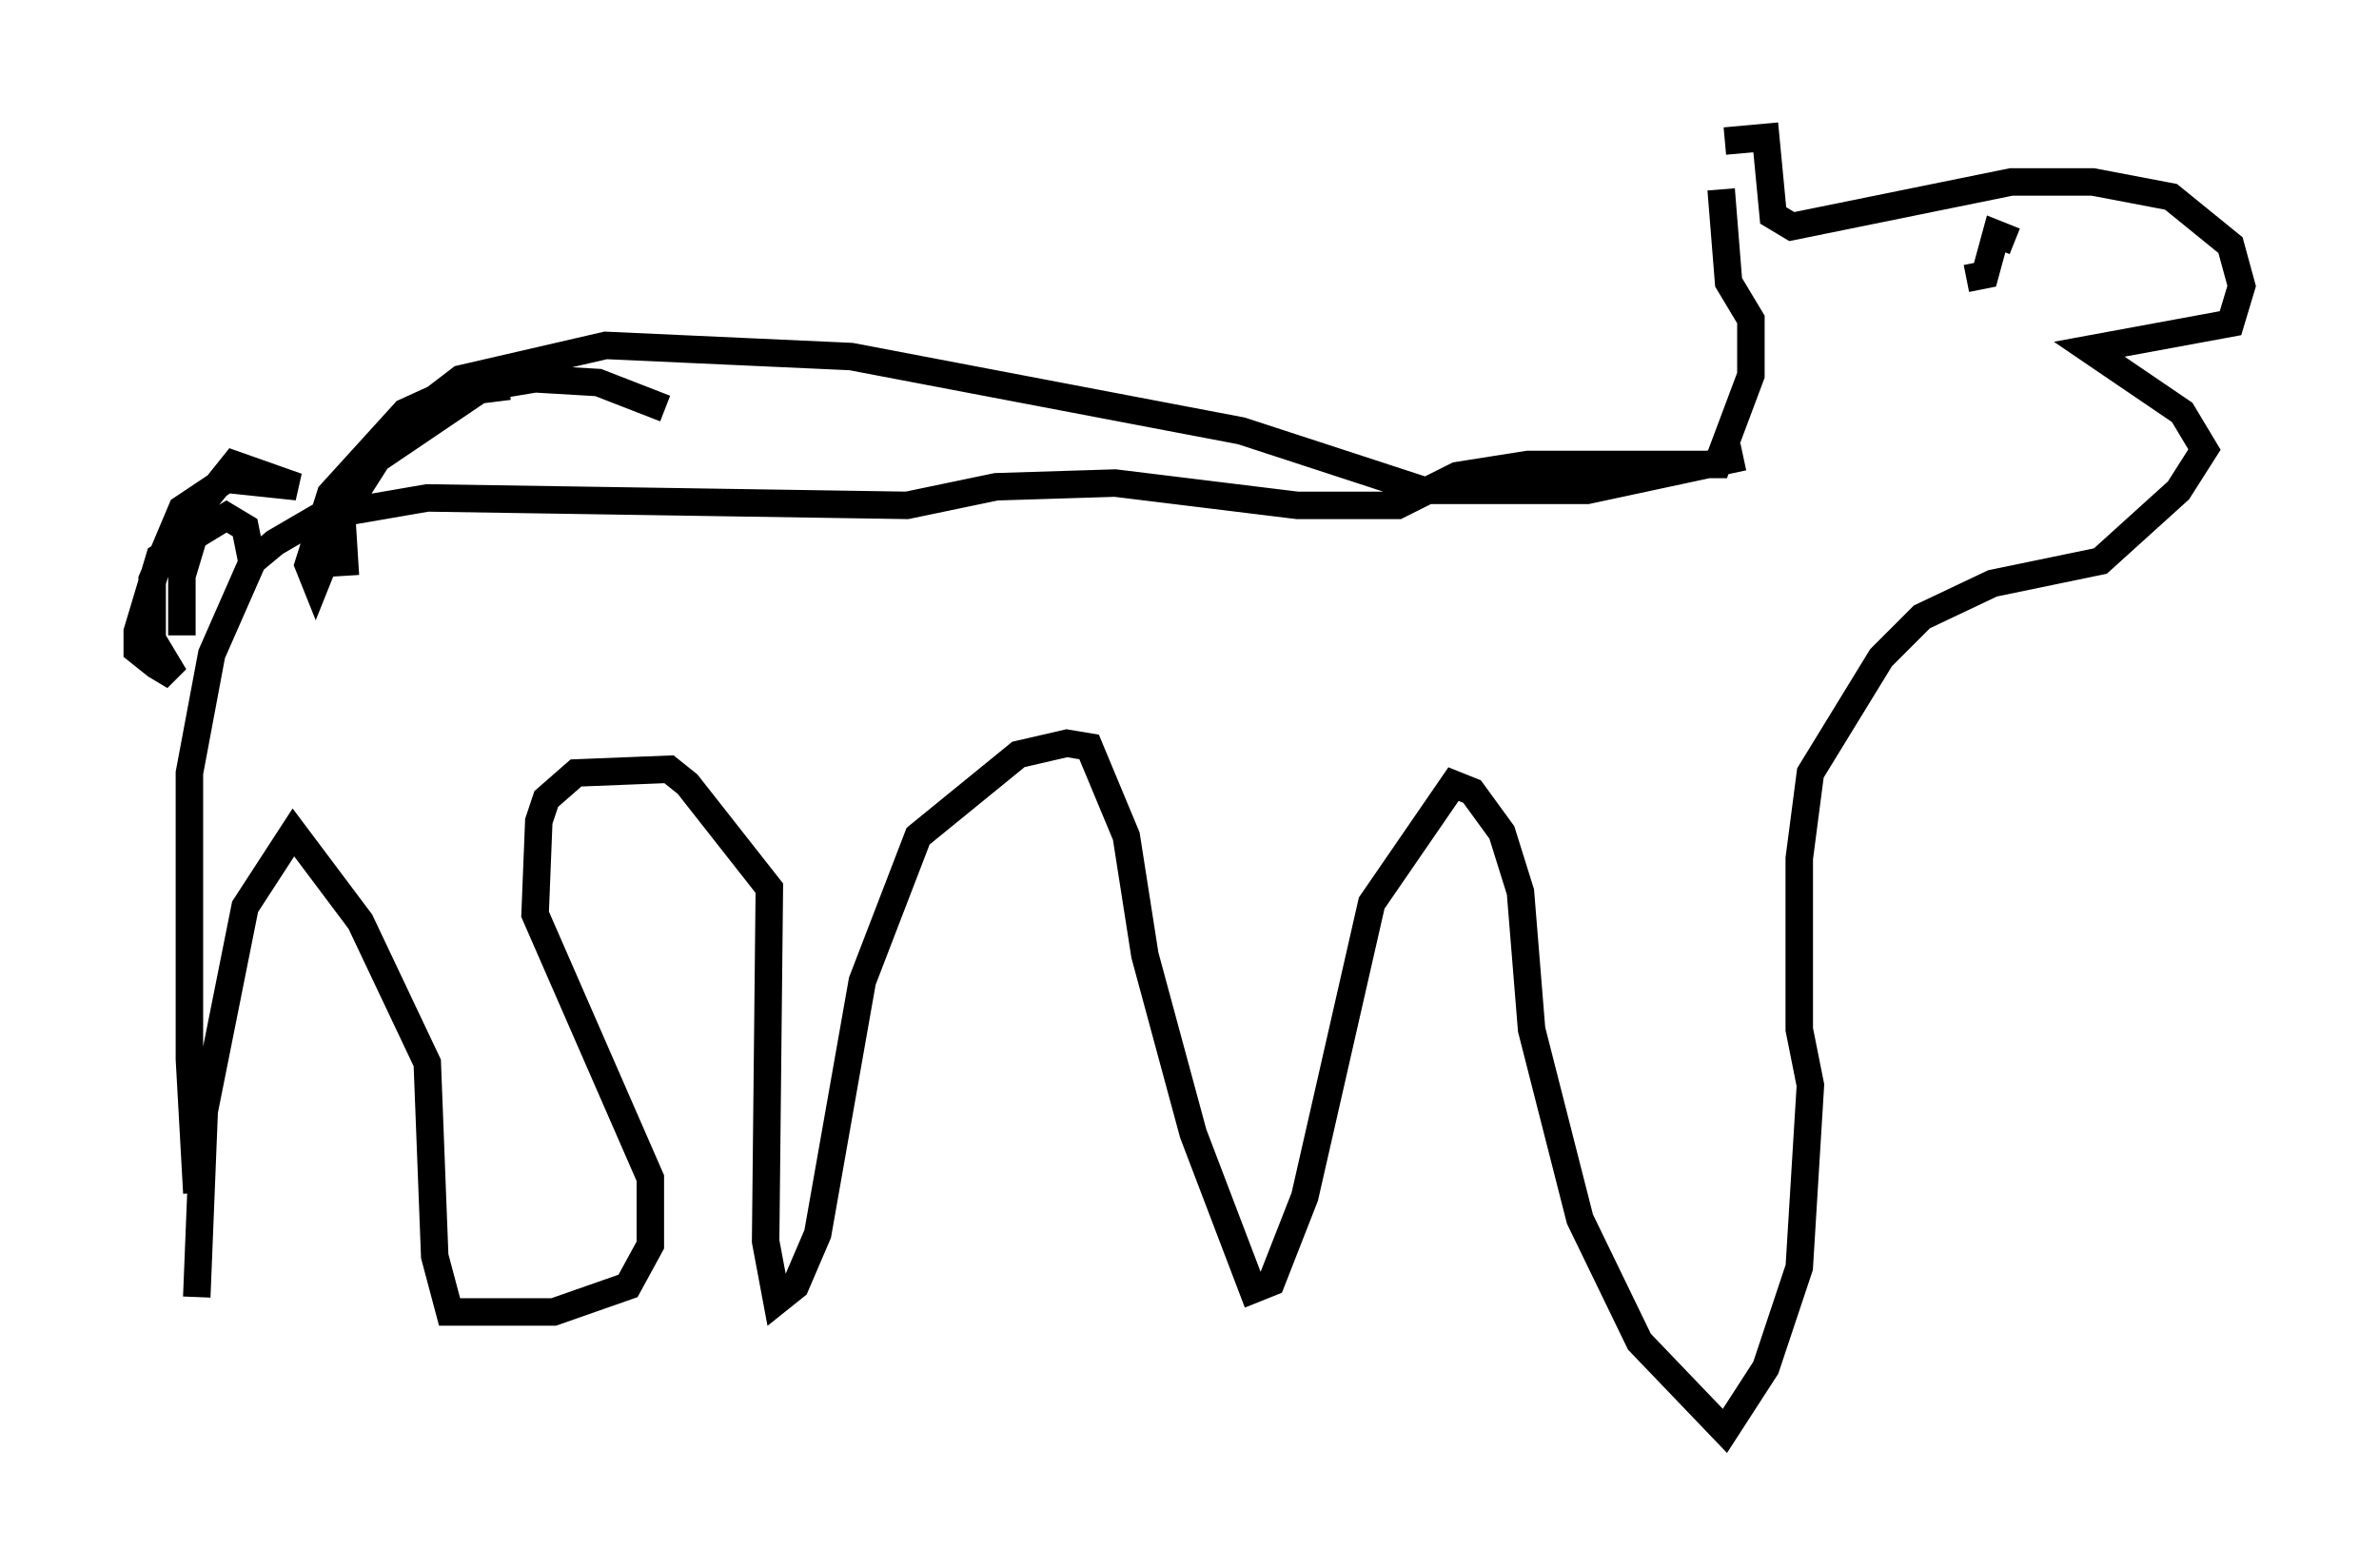 <?xml version="1.0" encoding="utf-8" ?>
<svg baseProfile="full" height="57.09" version="1.1" width="86.589" xmlns="http://www.w3.org/2000/svg" xmlns:ev="http://www.w3.org/2001/xml-events" xmlns:xlink="http://www.w3.org/1999/xlink"><defs /><rect fill="white" height="57.09" width="86.589" x="0" y="0" /><path d="M7.706, 45.324 m-0.541, -1.894 l-0.271, -4.871 0.0, -10.419 l0.812, -4.33 1.488, -3.383 l0.812, -0.677 1.624, -0.947 l3.924, -0.677 17.456, 0.271 l3.248, -0.677 4.33, -0.135 l6.631, 0.812 3.654, 0.0 l2.165, -1.083 2.571, -0.406 l6.901, 0.0 1.218, -3.248 l0.0, -2.03 -0.812, -1.353 l-0.271, -3.383 m0.135, -1.759 l1.488, -0.135 0.271, 2.842 l0.677, 0.406 7.984, -1.624 l2.977, 0.0 2.842, 0.541 l2.165, 1.759 0.406, 1.488 l-0.406, 1.353 -5.142, 0.947 l3.383, 2.3 0.812, 1.353 l-0.947, 1.488 -2.842, 2.571 l-3.924, 0.812 -2.571, 1.218 l-1.488, 1.488 -2.571, 4.195 l-0.406, 3.112 0.0, 6.225 l0.406, 2.03 -0.406, 6.631 l-1.218, 3.654 -1.488, 2.3 l-3.112, -3.248 -2.165, -4.465 l-1.759, -6.901 -0.406, -5.007 l-0.677, -2.165 -1.083, -1.488 l-0.677, -0.271 -2.977, 4.33 l-2.436, 10.69 -1.218, 3.112 l-0.677, 0.271 -2.165, -5.683 l-1.759, -6.495 -0.677, -4.33 l-1.353, -3.248 -0.812, -0.135 l-1.759, 0.406 -3.654, 2.977 l-2.03, 5.277 -1.624, 9.202 l-0.812, 1.894 -0.677, 0.541 l-0.406, -2.165 0.135, -12.855 l-2.977, -3.789 -0.677, -0.541 l-3.383, 0.135 -1.083, 0.947 l-0.271, 0.812 -0.135, 3.383 l4.195, 9.607 0.0, 2.436 l-0.812, 1.488 -2.706, 0.947 l-3.789, 0.0 -0.541, -2.03 l-0.271, -7.036 -2.436, -5.142 l-2.436, -3.248 -1.759, 2.706 l-1.488, 7.442 -0.271, 6.766 m2.03, -26.657 l-0.271, -1.353 -0.677, -0.406 l-2.436, 1.488 -0.812, 2.706 l0.0, 0.677 0.677, 0.541 l0.677, 0.406 -0.812, -1.353 l0.0, -2.165 1.083, -2.571 l1.624, -1.083 2.571, 0.271 l-2.3, -0.812 -1.083, 1.353 l-0.812, 2.706 0.0, 2.165 m66.711, -14.344 l-0.677, -0.271 -0.406, 1.488 l-0.677, 0.135 m-8.119, 6.495 l-5.683, 1.218 -5.954, 0.0 l-6.631, -2.165 -14.208, -2.706 l-8.931, -0.406 -5.277, 1.218 l-2.3, 1.759 -1.894, 2.977 l-1.083, 2.706 -0.271, -0.677 l0.812, -2.571 2.706, -2.977 l1.488, -0.677 3.248, -0.541 l2.3, 0.135 2.436, 0.947 m-5.683, -0.812 l-1.083, 0.135 -4.601, 3.112 l-0.406, 1.488 0.135, 2.165 " fill="none" stroke="black" stroke-width="1" /></svg>